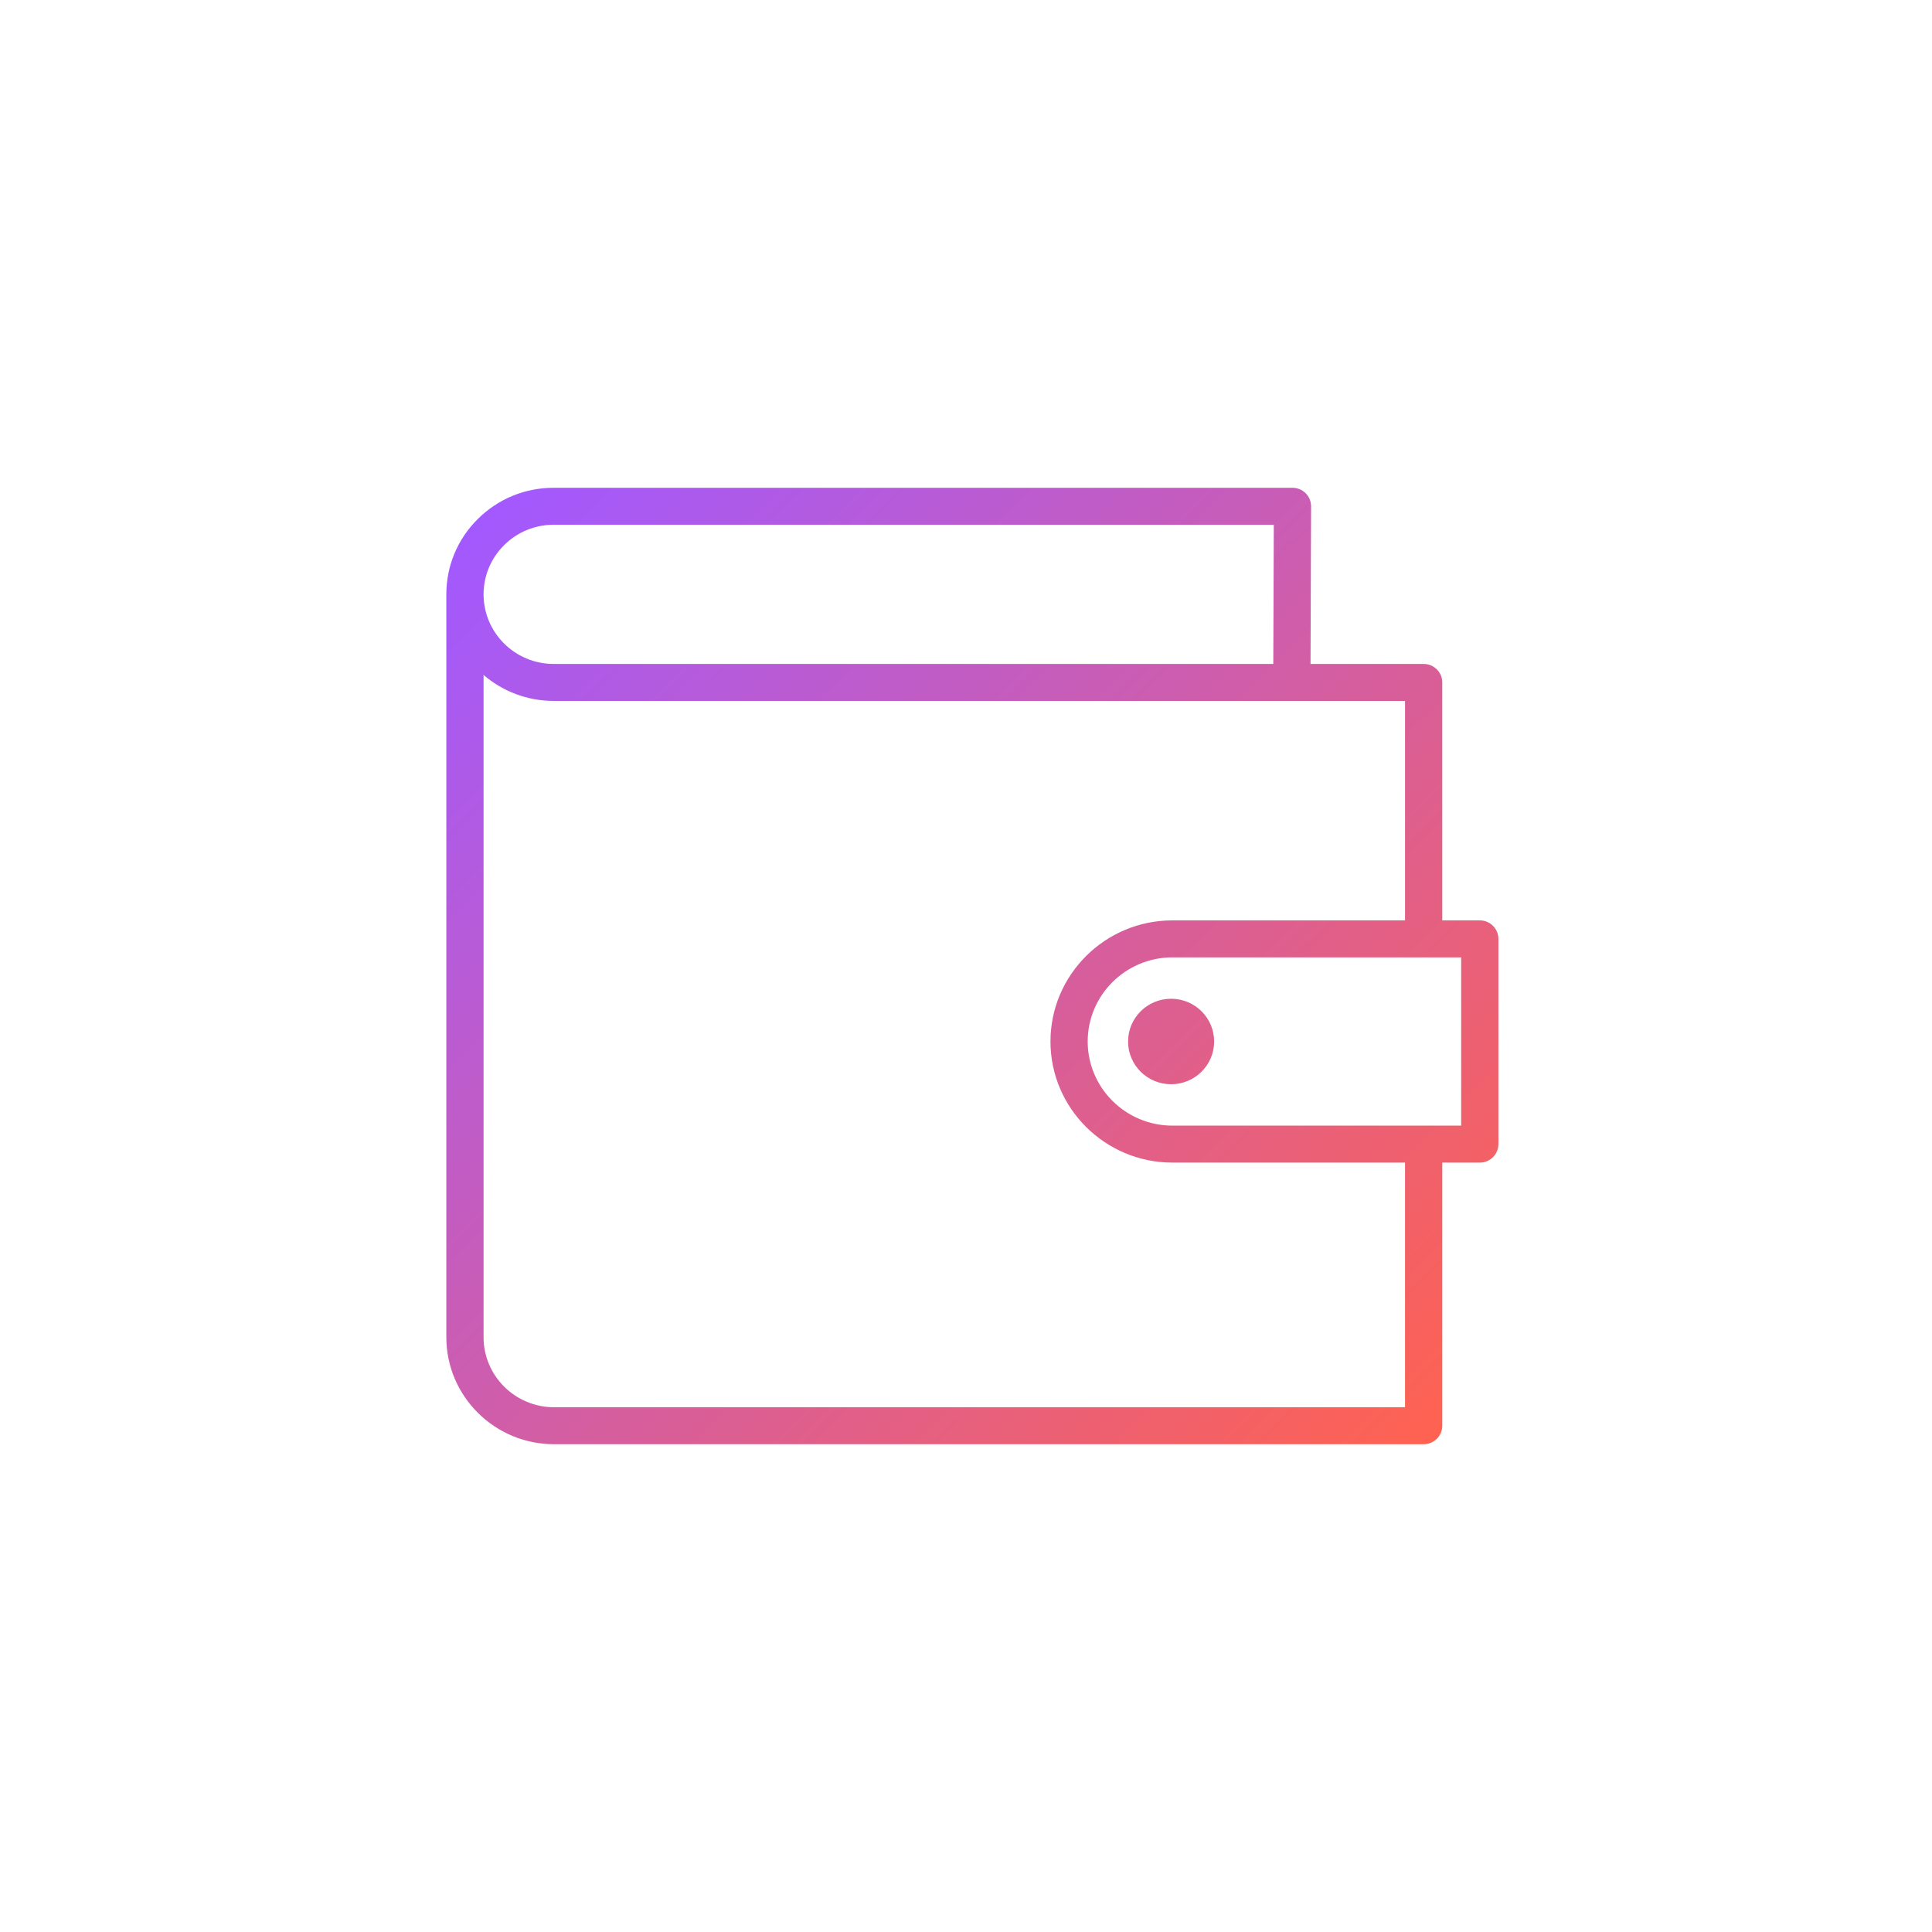 <svg width="101" height="101" viewBox="0 0 101 101" fill="none" xmlns="http://www.w3.org/2000/svg">
<g clip-path="url(#clip0_424_18842)">
<g filter="url(#filter0_b_424_18842)">
<rect x="0.333" y="0.5" width="100" height="100" rx="20" fill="url(#paint0_linear_424_18842)" fill-opacity="0.6"/>
<rect x="1.333" y="1.5" width="98" height="98" rx="19" stroke="url(#paint1_radial_424_18842)" stroke-width="2"/>
<rect x="1.333" y="1.5" width="98" height="98" rx="19" stroke="url(#paint2_radial_424_18842)" stroke-width="2"/>
</g>
<path d="M61.223 52.212C62.465 52.212 63.472 53.213 63.472 54.447C63.472 55.681 62.465 56.681 61.223 56.681C59.98 56.681 58.973 55.681 58.973 54.447C58.973 53.213 59.98 52.212 61.223 52.212ZM78.333 49.082V59.811C78.333 60.345 77.898 60.778 77.36 60.778H75.398V74.533C75.398 75.067 74.962 75.5 74.424 75.5H28.964C25.86 75.5 23.333 72.991 23.333 69.908V31.072C23.333 29.583 23.917 28.184 24.977 27.133C26.037 26.08 27.445 25.5 28.942 25.5H67.567C67.825 25.5 68.074 25.603 68.256 25.784C68.438 25.966 68.54 26.212 68.54 26.47L68.511 34.709H74.424C74.962 34.709 75.398 35.141 75.398 35.675V48.115H77.36C77.898 48.115 78.333 48.548 78.333 49.082ZM25.28 31.072C25.28 33.077 26.923 34.709 28.942 34.709H66.564L66.591 27.433H28.942C27.964 27.433 27.045 27.812 26.354 28.498C25.662 29.186 25.28 30.1 25.28 31.072ZM73.451 60.778H61.291C57.776 60.778 54.916 57.938 54.916 54.447C54.916 50.956 57.776 48.115 61.291 48.115H73.451V36.642H28.942C27.544 36.642 26.263 36.129 25.28 35.285V69.908C25.28 71.926 26.932 73.567 28.964 73.567H73.451V60.778ZM76.386 50.049H61.291C58.849 50.049 56.862 52.022 56.862 54.447C56.862 56.871 58.849 58.845 61.291 58.845H76.386V50.049Z" fill="url(#paint3_linear_424_18842)"/>
</g>
<defs>
<filter id="filter0_b_424_18842" x="-29.667" y="-29.5" width="160" height="160" filterUnits="userSpaceOnUse" color-interpolation-filters="sRGB">
<feFlood flood-opacity="0" result="BackgroundImageFix"/>
<feGaussianBlur in="BackgroundImageFix" stdDeviation="15"/>
<feComposite in2="SourceAlpha" operator="in" result="effect1_backgroundBlur_424_18842"/>
<feBlend mode="normal" in="SourceGraphic" in2="effect1_backgroundBlur_424_18842" result="shape"/>
</filter>
<linearGradient id="paint0_linear_424_18842" x1="50.333" y1="0.5" x2="50.333" y2="100.5" gradientUnits="userSpaceOnUse">
<stop stop-color="white" stop-opacity="0"/>
<stop offset="1" stop-color="white"/>
</linearGradient>
<radialGradient id="paint1_radial_424_18842" cx="0" cy="0" r="1" gradientUnits="userSpaceOnUse" gradientTransform="translate(83.026 80.976) rotate(77.561) scale(108.255 45.955)">
<stop stop-color="white" stop-opacity="0.57"/>
<stop offset="1" stop-color="white" stop-opacity="0"/>
</radialGradient>
<radialGradient id="paint2_radial_424_18842" cx="0" cy="0" r="1" gradientUnits="userSpaceOnUse" gradientTransform="translate(10.79 22.405) rotate(-95.361) scale(111.918 31.873)">
<stop stop-color="white" stop-opacity="0.28"/>
<stop offset="1" stop-color="white" stop-opacity="0"/>
</radialGradient>
<linearGradient id="paint3_linear_424_18842" x1="24.375" y1="27.73" x2="73.312" y2="77.005" gradientUnits="userSpaceOnUse">
<stop stop-color="#A259FF"/>
<stop offset="1" stop-color="#FF6250"/>
</linearGradient>
<clipPath id="clip0_424_18842">
<rect width="100" height="100" fill="white" transform="translate(0.333 0.5)"/>
</clipPath>
</defs>
</svg>
